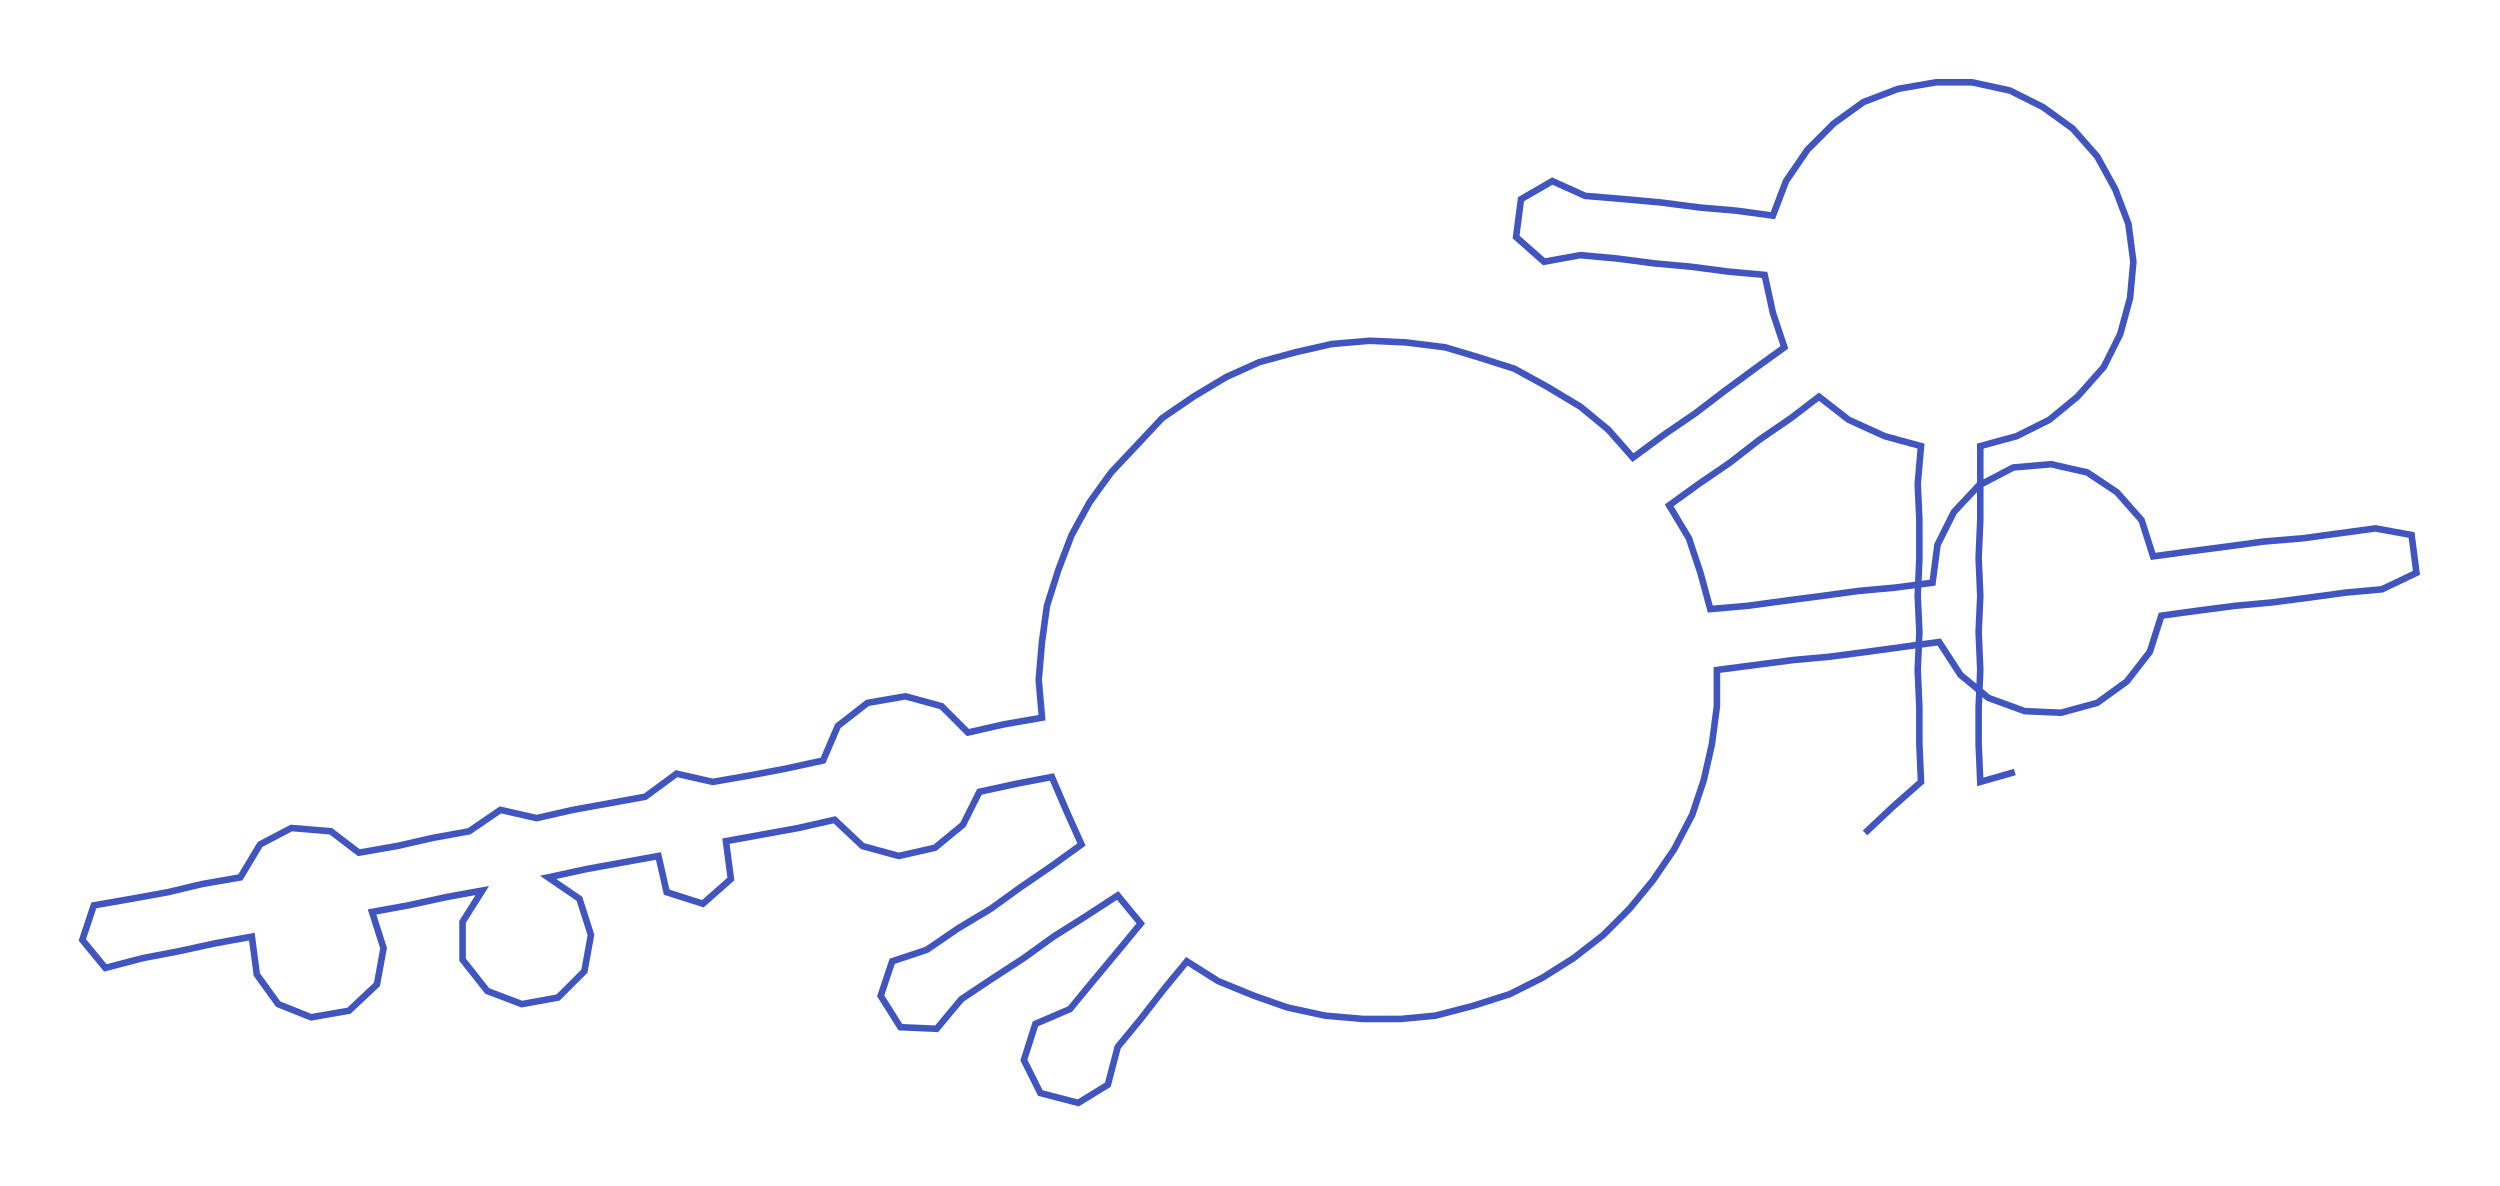 <ns0:svg xmlns:ns0="http://www.w3.org/2000/svg" width="300px" height="142.362px" viewBox="0 0 1518.73 720.7"><ns0:path style="stroke:#4055bf;stroke-width:4px;fill:none;" d="M1133 506 L1133 506 L1150 490 L1167 475 L1166 452 L1166 430 L1165 407 L1166 384 L1165 362 L1166 339 L1166 316 L1165 294 L1167 271 L1145 265 L1123 255 L1105 241 L1088 254 L1069 267 L1051 281 L1032 294 L1014 307 L1026 327 L1033 348 L1039 370 L1062 368 L1084 365 L1107 362 L1129 359 L1151 357 L1174 354 L1177 331 L1187 311 L1202 295 L1223 284 L1246 282 L1268 287 L1286 299 L1301 316 L1308 338 L1330 335 L1353 332 L1375 329 L1399 327 L1421 324 L1443 321 L1465 325 L1468 348 L1447 358 L1425 360 L1403 363 L1380 366 L1358 368 L1335 371 L1313 374 L1306 396 L1292 414 L1274 427 L1252 433 L1230 432 L1208 424 L1191 410 L1178 390 L1156 393 L1134 396 L1111 399 L1089 401 L1066 404 L1043 407 L1043 429 L1040 452 L1035 474 L1028 495 L1017 516 L1004 535 L990 552 L974 568 L956 582 L937 594 L917 604 L895 611 L872 617 L851 619 L828 619 L805 617 L782 612 L762 605 L740 596 L721 584 L707 601 L693 619 L679 636 L673 659 L655 670 L632 664 L622 644 L629 622 L650 613 L664 596 L679 578 L693 561 L679 544 L659 557 L640 569 L622 582 L602 595 L584 607 L569 625 L547 624 L535 605 L542 584 L563 577 L582 564 L602 552 L620 539 L639 526 L657 513 L648 493 L639 472 L618 476 L595 481 L585 501 L568 515 L546 520 L524 514 L507 498 L485 503 L463 507 L441 511 L444 534 L427 549 L405 542 L400 520 L378 524 L356 528 L333 533 L352 546 L359 568 L355 590 L339 606 L317 610 L296 602 L281 583 L281 560 L293 541 L271 545 L248 550 L226 554 L233 576 L229 598 L212 614 L189 618 L169 610 L156 592 L153 569 L131 573 L108 578 L87 582 L64 588 L50 571 L57 550 L80 546 L102 542 L123 537 L146 533 L158 513 L177 503 L201 505 L218 518 L241 514 L263 509 L285 505 L304 492 L326 497 L348 492 L370 488 L392 484 L411 470 L433 475 L456 471 L477 467 L500 462 L509 441 L527 427 L550 423 L572 429 L588 445 L610 440 L633 436 L631 413 L633 390 L636 368 L643 346 L651 325 L662 305 L675 287 L691 270 L706 254 L725 241 L745 229 L765 220 L787 214 L809 209 L832 207 L854 208 L878 211 L898 217 L920 224 L940 235 L960 247 L977 261 L992 278 L1011 264 L1030 251 L1047 238 L1066 224 L1084 211 L1077 190 L1072 167 L1050 165 L1027 162 L1005 160 L982 157 L960 155 L938 159 L921 144 L924 121 L943 110 L963 119 L987 121 L1009 123 L1032 126 L1055 128 L1077 131 L1085 110 L1098 91 L1114 75 L1132 62 L1153 54 L1176 50 L1198 50 L1221 55 L1241 65 L1259 78 L1274 95 L1285 115 L1293 136 L1296 159 L1294 181 L1288 203 L1278 223 L1262 241 L1245 255 L1225 265 L1203 271 L1203 294 L1203 316 L1202 339 L1203 362 L1202 384 L1203 407 L1202 430 L1202 452 L1203 475 L1224 469" /></ns0:svg>